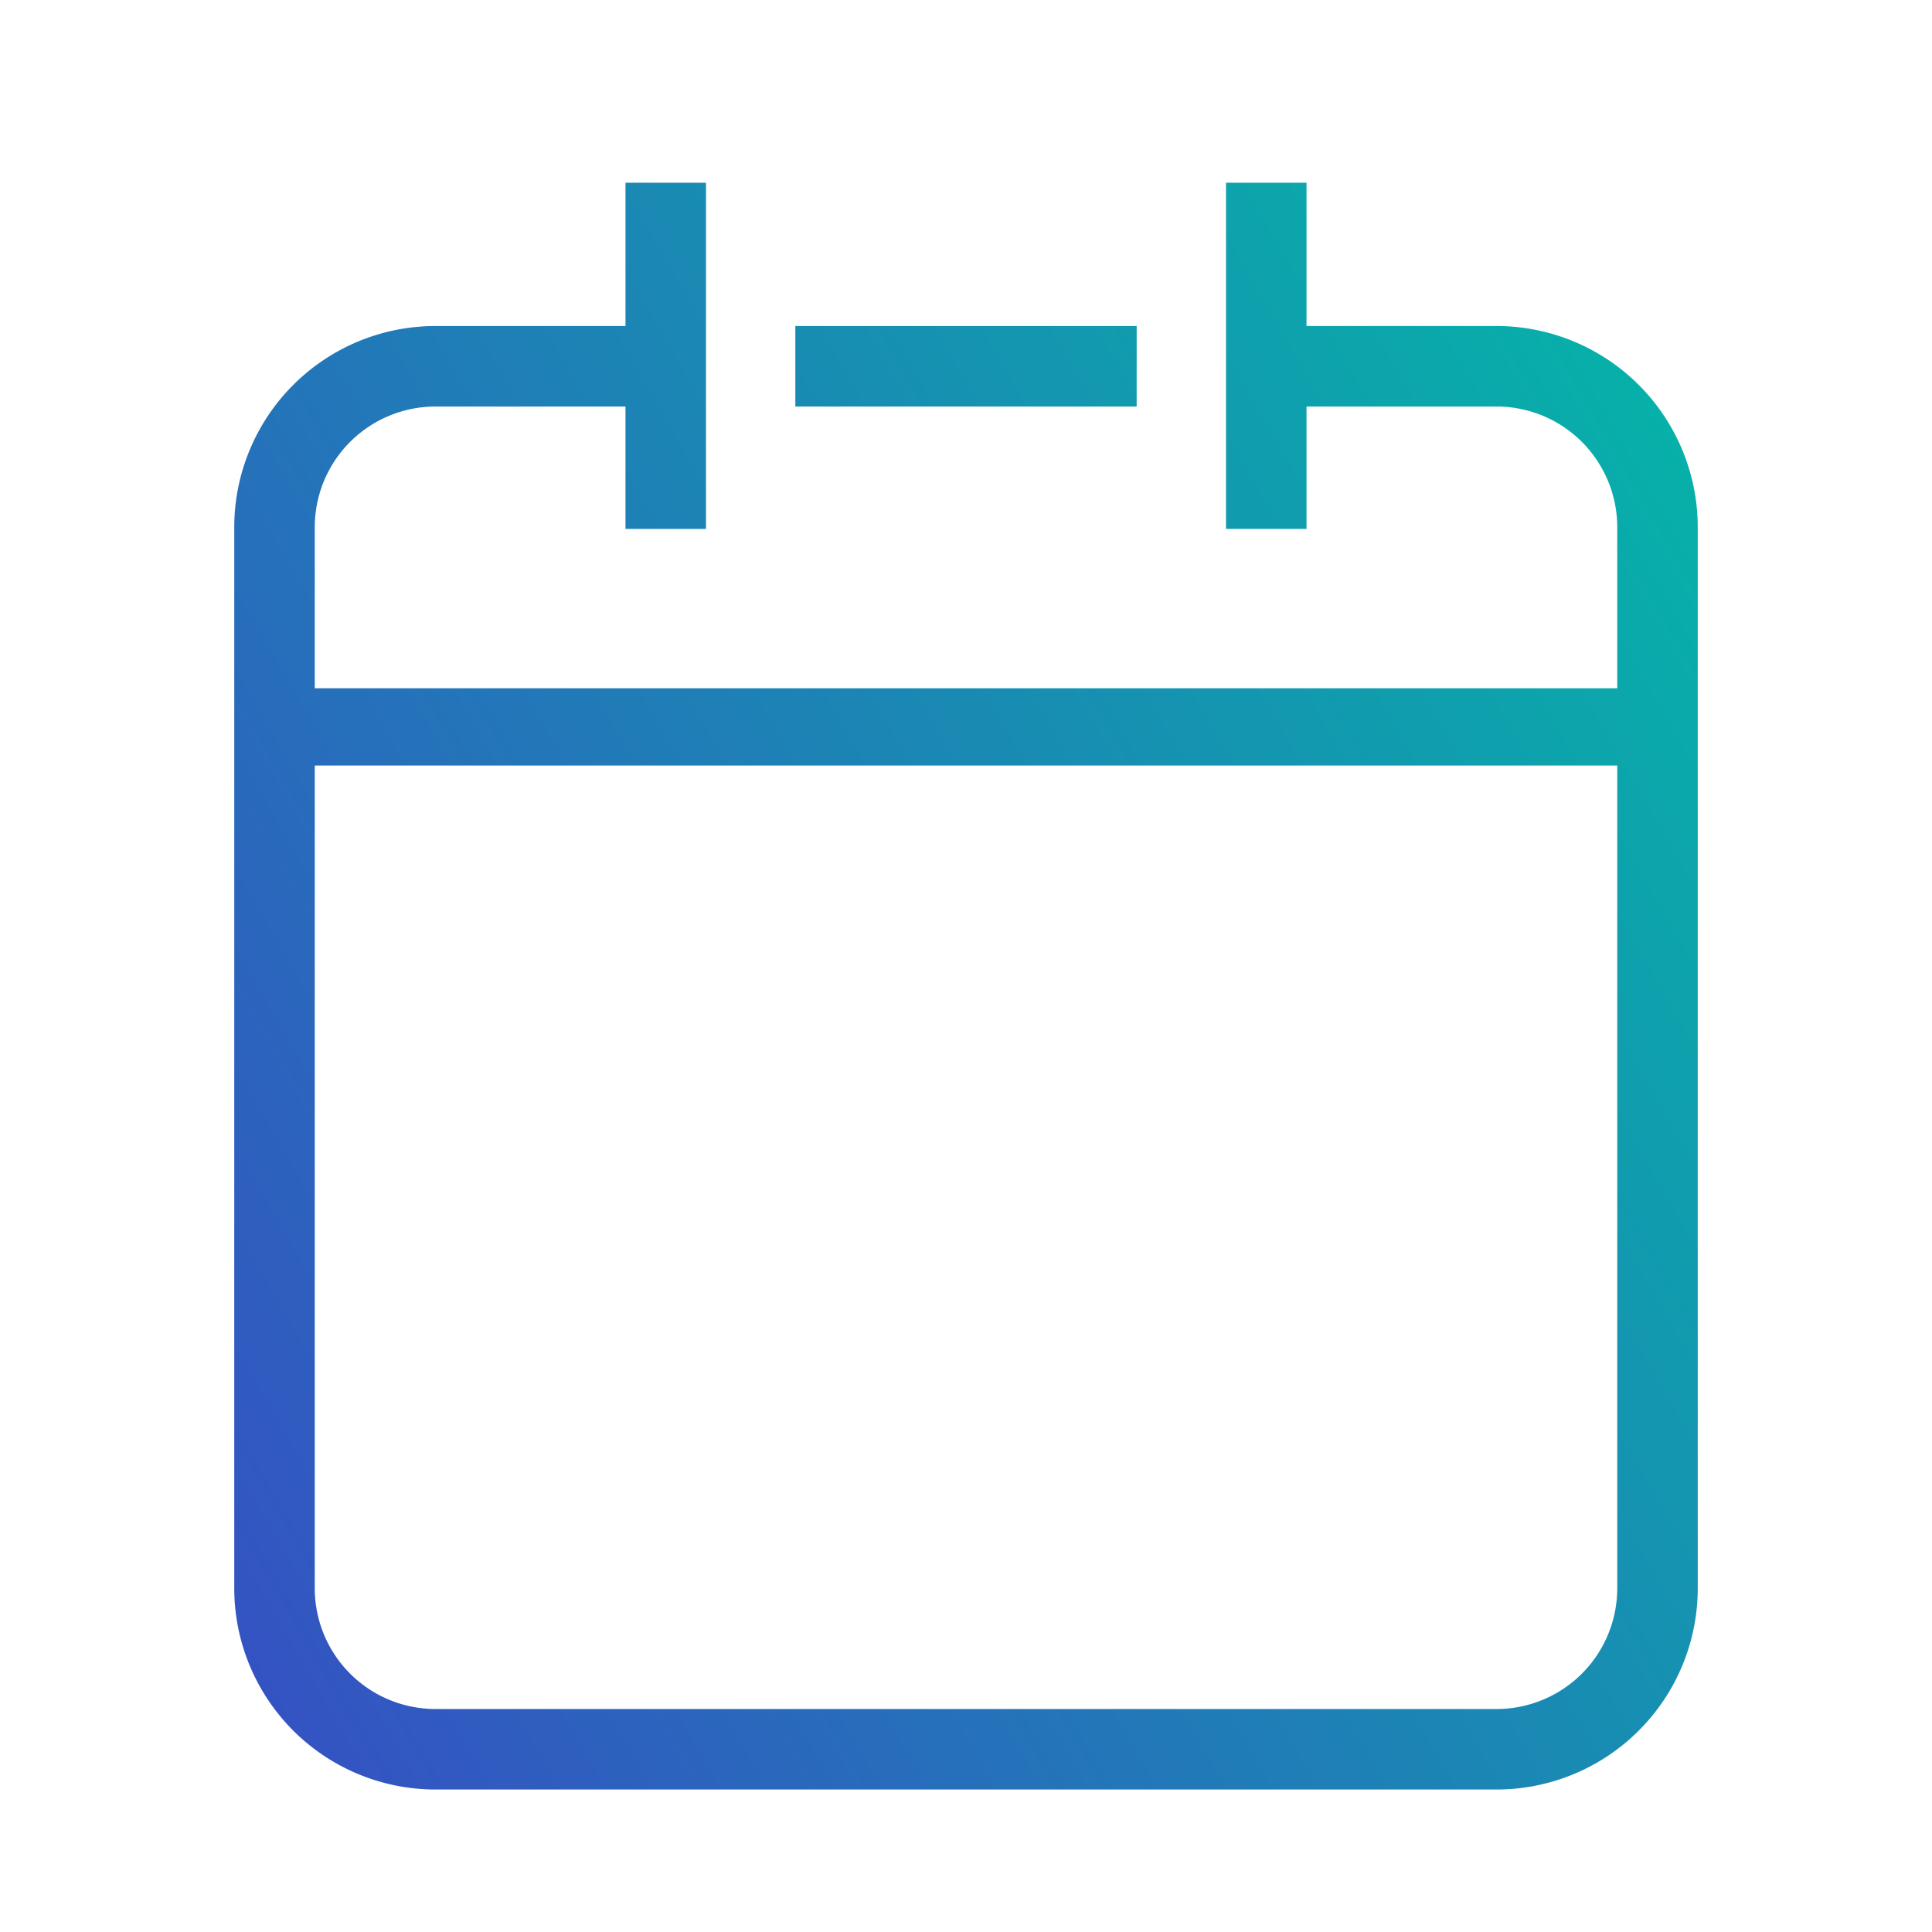 <svg id="图层_1" data-name="图层 1" xmlns="http://www.w3.org/2000/svg" xmlns:xlink="http://www.w3.org/1999/xlink" viewBox="0 0 24 24"><defs><style>.cls-1,.cls-3{fill:none;}.cls-1{clip-rule:evenodd;}.cls-2{fill:url(#未命名的渐变_2);}.cls-4{clip-path:url(#clip-path);}</style><linearGradient id="未命名的渐变_2" x1="2.03" y1="18.88" x2="21.95" y2="7.38" gradientUnits="userSpaceOnUse"><stop offset="0" stop-color="#3453c2"/><stop offset="1" stop-color="#07b0a9"/></linearGradient><clipPath id="clip-path"><path class="cls-1" d="M162-1282.8a4.8,4.8,0,0,1,4.8,4.8,4.8,4.8,0,0,1-4.8,4.8,4.8,4.8,0,0,1-4.8-4.8,4.8,4.8,0,0,1,4.8-4.8m0-1.2a6,6,0,0,0-6,6,6,6,0,0,0,6,6,6,6,0,0,0,6-6,6,6,0,0,0-6-6"/></clipPath></defs><title>ic_today_hov</title><path class="cls-2" d="M18.59,22.23H5.41a2.5,2.5,0,0,1-2.5-2.5V6.55a2.5,2.5,0,0,1,2.5-2.5H7.77V2.27h1v4.3h-1V5.05H5.41a1.5,1.5,0,0,0-1.5,1.5v2H20.09v-2a1.5,1.5,0,0,0-1.5-1.5H16.23V6.57h-1V2.27h1V4.05h2.36a2.5,2.5,0,0,1,2.5,2.5V19.73A2.5,2.5,0,0,1,18.59,22.23ZM3.91,9.51V19.73a1.5,1.5,0,0,0,1.5,1.5H18.59a1.5,1.5,0,0,0,1.5-1.5V9.51ZM14.12,5.05H9.88v-1h4.24Z"/><rect class="cls-3" width="24" height="24"/></svg>